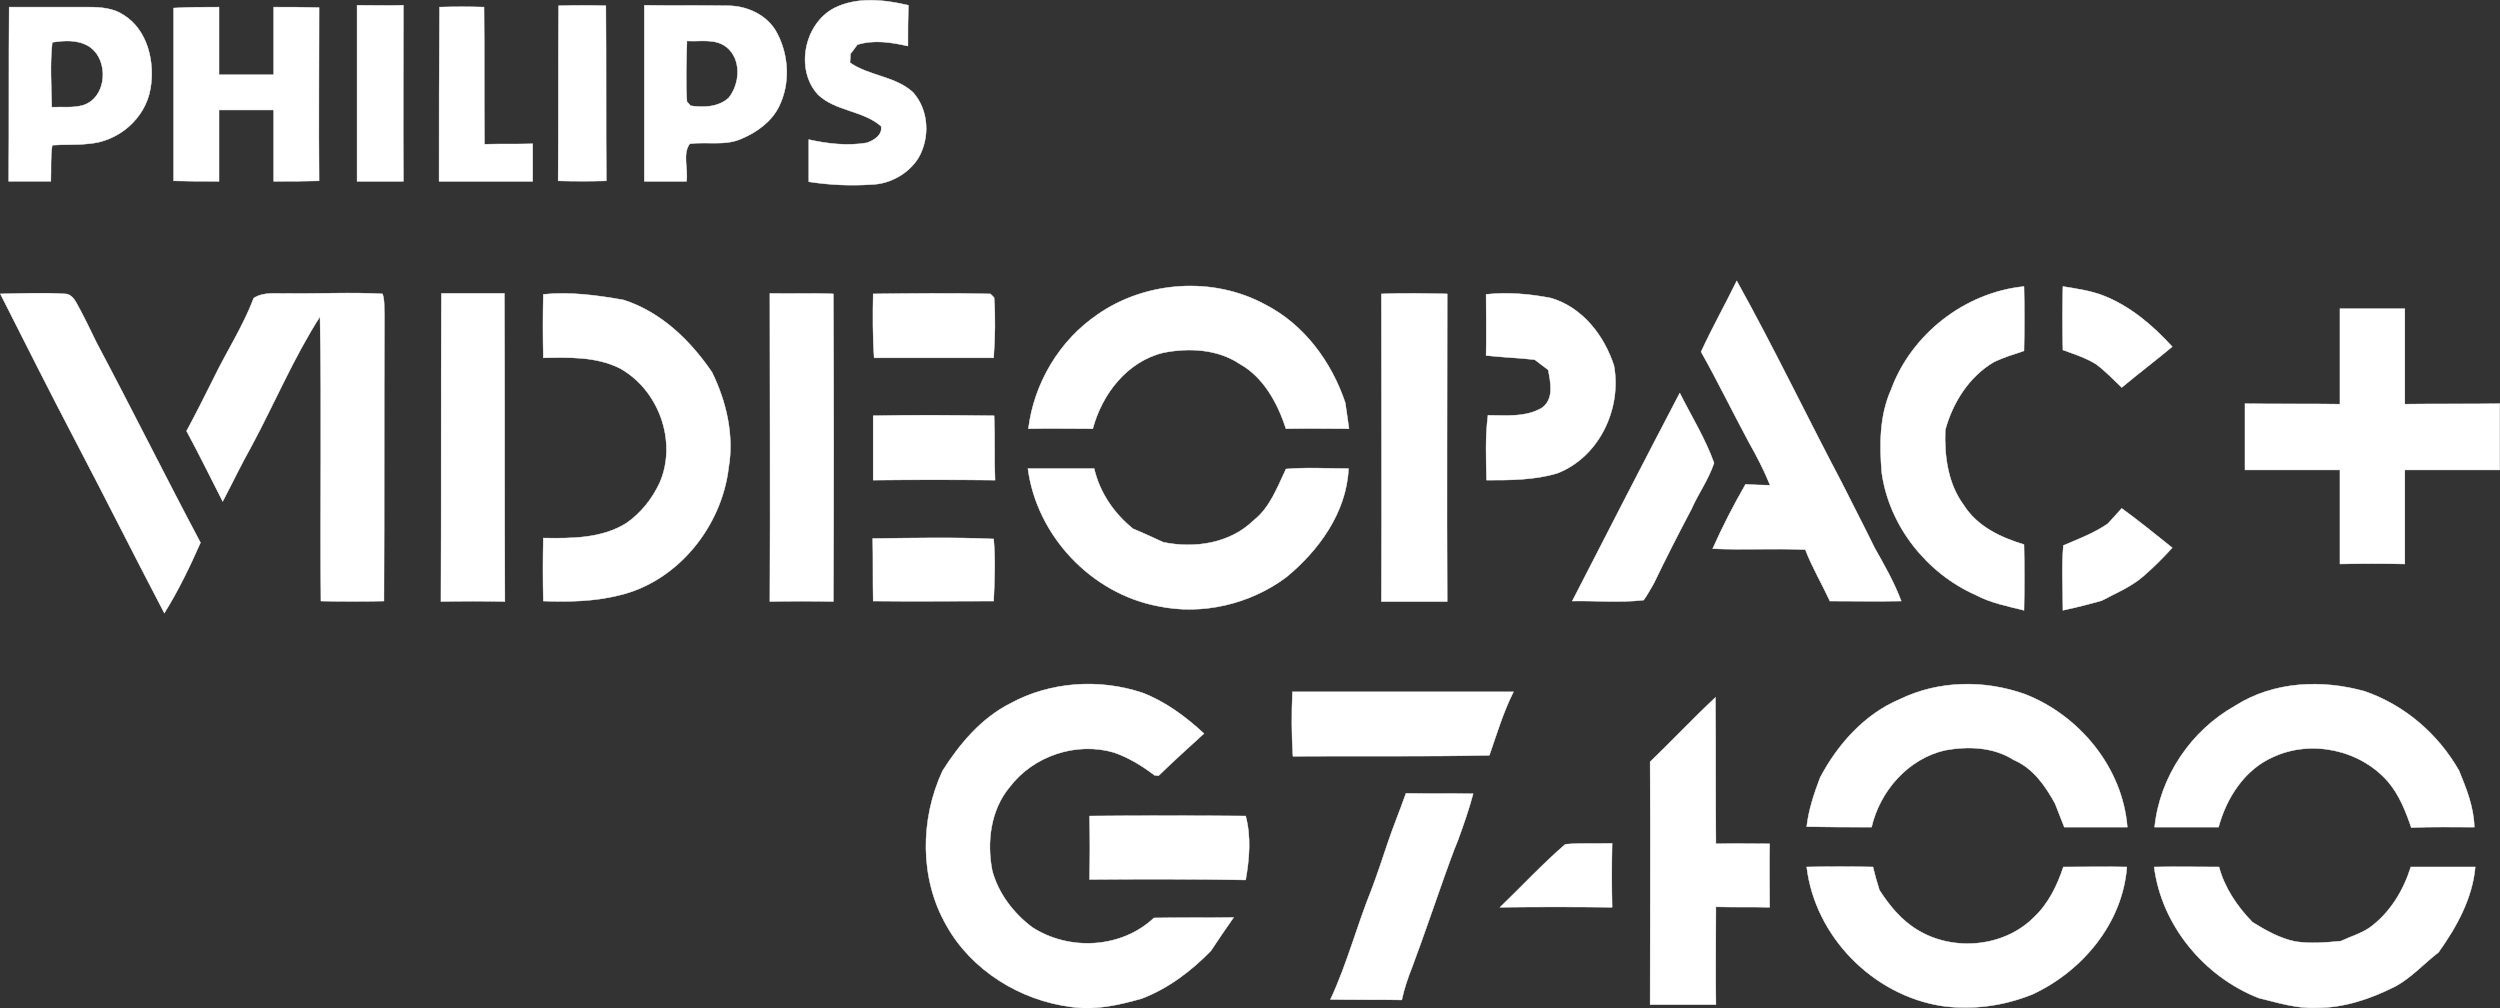 <?xml version="1.0" encoding="UTF-8" standalone="no"?>
<svg
   width="379.999"
   height="153.26"
   viewBox="0 0 284.999 114.945"
   version="1.1"
   id="svg35"
   xmlns="http://www.w3.org/2000/svg"
   xmlns:svg="http://www.w3.org/2000/svg">
  <rect x="0" y="0" width="284.999" height="114.945" fill="#333333" stroke="none"/>
  <defs
     id="defs35" />
  <path
     fill="#ffffff"
     stroke="#ffffff"
     stroke-width="0.05"
     opacity="1"
     d="m 95.106,0.916 c 2.641,-1.32 5.704,-0.951 8.45,-0.317 -0.053,1.532 -0.053,3.063 -0.053,4.648 -1.901,-0.423 -3.855,-0.739 -5.757,-0.158 -0.211,0.264 -0.581,0.792 -0.792,1.056 0,0.211 -0.053,0.739 -0.053,1.003 2.218,1.532 5.176,1.532 7.183,3.38 1.796,2.007 1.954,5.123 0.634,7.447 -1.109,1.796 -3.222,3.01 -5.387,3.063 -2.377,0.158 -4.753,0.053 -7.13,-0.317 0,-1.584 0,-3.222 0,-4.806 2.165,0.475 4.384,0.739 6.602,0.37 0.792,-0.264 1.849,-0.898 1.637,-1.901 C 98.381,12.588 95.265,12.694 93.258,10.793 90.617,7.941 91.673,2.712 95.106,0.916 Z"
     id="path1" />
  <path
     fill="#ffffff"
     stroke="#ffffff"
     stroke-width="0.05"
     opacity="1"
     d="m 40.707,0.599 c 1.743,0 3.486,0.053 5.281,0 0,6.707 -0.053,13.362 0,20.07 -1.743,0 -3.486,0 -5.281,0 0,-6.655 0,-13.362 0,-20.07 z"
     id="path2" />
  <path
     fill="#ffffff"
     stroke="#ffffff"
     stroke-width="0.05"
     opacity="1"
     d="m 63.681,0.652 c 1.796,-0.053 3.591,-0.053 5.387,0 0.053,6.655 0,13.309 0.053,19.964 -1.849,0.053 -3.644,0.053 -5.493,0 0.053,-6.655 0,-13.309 0.053,-19.964 z"
     id="path3" />
  <path
     fill="#ffffff"
     stroke="#ffffff"
     stroke-width="0.05"
     opacity="1"
     d="m 73.452,0.599 c 3.169,0.053 6.338,0 9.507,0.053 2.271,0 4.595,1.109 5.651,3.169 1.32,2.535 1.479,5.704 0.211,8.292 -0.845,1.743 -2.535,2.958 -4.278,3.697 -1.849,0.845 -3.961,0.317 -5.915,0.581 -0.845,1.162 -0.158,2.905 -0.37,4.278 -1.584,0 -3.169,0 -4.806,0 0,-6.707 0,-13.362 0,-20.07 m 4.859,4.067 c -0.053,2.324 -0.158,4.595 0,6.919 0.106,0.106 0.317,0.37 0.423,0.475 1.479,0.211 3.169,0.158 4.331,-0.898 1.32,-1.637 1.479,-4.436 -0.264,-5.81 -1.32,-1.003 -3.01,-0.581 -4.489,-0.687 z"
     id="path4" />
  <path
     fill="#ffffff"
     stroke="#ffffff"
     stroke-width="0.05"
     opacity="1"
     d="m 1.043,0.811 c 3.01,0 6.021,0 9.031,0 1.373,0 2.852,0.106 4.014,0.898 2.746,1.69 3.591,5.387 3.063,8.398 -0.581,3.433 -3.697,6.074 -7.13,6.285 -1.32,0.158 -2.746,0.053 -4.067,0.158 -0.211,1.373 -0.106,2.746 -0.158,4.12 -1.584,0 -3.169,0 -4.806,0 0.053,-6.602 0,-13.204 0.053,-19.858 M 5.955,4.825 c -0.264,2.429 -0.106,4.912 -0.053,7.394 1.162,-0.053 2.377,0.106 3.539,-0.211 C 12.24,11.162 12.504,6.726 10.075,5.247 8.807,4.508 7.328,4.613 5.955,4.825 Z"
     id="path5" />
  <path
     fill="#ffffff"
     stroke="#ffffff"
     stroke-width="0.05"
     opacity="1"
     d="m 19.792,0.916 c 1.743,-0.106 3.433,-0.106 5.176,-0.106 0,2.588 0,5.176 0,7.711 2.06,0 4.172,0 6.232,0 0,-2.588 0,-5.123 0,-7.711 1.743,0 3.433,0 5.176,0.053 0,6.602 -0.053,13.151 0,19.753 -1.743,0.053 -3.433,0.053 -5.176,0.053 0,-2.694 0,-5.387 0,-8.133 -2.06,0 -4.172,0 -6.232,0 0,2.694 0,5.44 0,8.133 -1.743,0 -3.433,0 -5.176,-0.053 0,-6.549 0,-13.151 0,-19.7 z"
     id="path6" />
  <path
     fill="#ffffff"
     stroke="#ffffff"
     stroke-width="0.05"
     opacity="1"
     d="m 50.108,0.811 c 1.69,-0.053 3.38,-0.053 5.07,0 0.053,5.176 0,10.404 0.053,15.633 1.849,-0.053 3.644,0 5.493,-0.053 0,1.426 0,2.852 0,4.278 -3.539,0 -7.077,0 -10.669,0 0,-6.602 0,-13.256 0.053,-19.858 z"
     id="path7" />
  <path
     fill="#ffffff"
     stroke="#ffffff"
     stroke-width="0.05"
     opacity="1"
     d="m 193.922,40.105 c 1.268,-2.746 2.746,-5.387 4.067,-8.081 4.225,7.605 7.975,15.422 12.042,23.133 1.215,2.429 2.482,4.859 3.697,7.341 1.109,1.954 2.218,3.908 3.01,6.021 -2.694,0.053 -5.44,0 -8.133,0 -0.898,-1.954 -2.007,-3.803 -2.799,-5.862 -3.539,-0.158 -7.077,0.053 -10.563,-0.106 1.109,-2.482 2.377,-4.965 3.75,-7.341 0.898,0.053 1.849,0.106 2.799,0.106 -0.687,-1.69 -1.532,-3.327 -2.429,-4.912 -1.849,-3.433 -3.539,-6.919 -5.44,-10.299 z"
     id="path8" />
  <path
     fill="#ffffff"
     stroke="#ffffff"
     stroke-width="0.05"
     opacity="1"
     d="m 125.158,35.827 c 5.493,-3.803 13.151,-4.331 19.066,-1.109 4.436,2.271 7.552,6.496 9.137,11.197 0.158,0.951 0.264,1.954 0.423,2.958 -2.429,0 -4.806,-0.053 -7.183,0 -0.951,-2.905 -2.535,-5.862 -5.281,-7.394 -2.535,-1.69 -5.81,-1.849 -8.714,-1.268 -4.12,1.003 -6.972,4.7 -8.028,8.662 -2.429,0 -4.912,-0.053 -7.341,0 0.634,-5.176 3.539,-10.088 7.922,-13.045 z"
     id="path9" />
  <path
     fill="#ffffff"
     stroke="#ffffff"
     stroke-width="0.05"
     opacity="1"
     d="m 215.576,44.436 c 2.324,-6.338 8.398,-11.091 15.158,-11.778 0.053,2.429 0.053,4.859 0,7.341 -1.109,0.37 -2.324,0.739 -3.433,1.268 -2.852,1.69 -4.7,4.648 -5.546,7.764 -0.106,3.01 0.317,6.126 2.113,8.556 1.532,2.429 4.225,3.697 6.866,4.489 0.053,2.482 0.053,4.965 0,7.5 -1.901,-0.475 -3.803,-0.845 -5.493,-1.743 -5.598,-2.482 -9.876,-7.869 -10.721,-13.943 -0.264,-3.169 -0.264,-6.496 1.056,-9.454 z"
     id="path10" />
  <path
     fill="#ffffff"
     stroke="#ffffff"
     stroke-width="0.05"
     opacity="1"
     d="m 235.17,32.658 c 1.584,0.264 3.169,0.475 4.648,1.056 3.063,1.215 5.598,3.38 7.817,5.81 -1.901,1.584 -3.855,3.063 -5.757,4.648 -0.951,-0.898 -1.849,-1.849 -2.905,-2.641 -1.162,-0.739 -2.535,-1.162 -3.803,-1.637 -0.053,-2.429 -0.053,-4.859 0,-7.236 z"
     id="path11" />
  <path
     fill="#ffffff"
     stroke="#ffffff"
     stroke-width="0.05"
     opacity="1"
     d="m 0.04,33.503 c 2.429,-0.053 4.912,-0.158 7.394,0 0.581,0 1.003,0.528 1.268,1.003 0.845,1.532 1.584,3.063 2.324,4.595 4.014,7.552 7.817,15.211 11.83,22.763 -1.215,2.746 -2.535,5.493 -4.12,8.028 C 15.356,63.449 12.082,56.9 8.701,50.456 5.744,44.805 2.892,39.154 0.04,33.503 Z"
     id="path12" />
  <path
     fill="#ffffff"
     stroke="#ffffff"
     stroke-width="0.05"
     opacity="1"
     d="m 28.929,33.978 c 1.162,-0.739 2.535,-0.475 3.855,-0.528 3.591,0.053 7.236,-0.158 10.827,0.053 0.264,0.792 0.158,1.584 0.211,2.377 -0.053,10.88 0,21.76 -0.053,32.639 -2.377,0.053 -4.806,0.053 -7.183,0 -0.106,-10.827 0.106,-21.601 -0.106,-32.428 -3.01,4.7 -5.176,9.876 -7.817,14.788 -1.162,2.06 -2.165,4.172 -3.275,6.285 -1.373,-2.694 -2.694,-5.387 -4.12,-8.028 1.056,-1.954 2.06,-3.961 3.063,-5.968 1.479,-3.063 3.38,-5.968 4.595,-9.19 z"
     id="path13" />
  <path
     fill="#ffffff"
     stroke="#ffffff"
     stroke-width="0.05"
     opacity="1"
     d="m 50.319,33.45 c 2.377,0 4.806,0 7.183,0 0.053,11.725 0,23.397 0.053,35.122 -2.429,-0.053 -4.859,-0.053 -7.288,0 0.053,-11.725 0,-23.397 0.053,-35.122 z"
     id="path14" />
  <path
     fill="#ffffff"
     stroke="#ffffff"
     stroke-width="0.05"
     opacity="1"
     d="m 61.939,33.556 c 3.063,-0.317 6.126,0.106 9.137,0.634 4.278,1.373 7.605,4.595 10.088,8.239 1.637,3.327 2.535,7.183 1.901,10.88 -0.792,6.76 -5.862,13.045 -12.57,14.577 -2.799,0.687 -5.704,0.739 -8.556,0.634 -0.053,-2.377 -0.053,-4.806 0,-7.183 3.222,0.053 6.655,0.053 9.454,-1.69 1.69,-1.162 2.958,-2.799 3.803,-4.595 2.06,-4.7 -0.106,-10.669 -4.595,-13.098 -2.694,-1.32 -5.757,-1.215 -8.662,-1.162 -0.053,-2.429 -0.053,-4.806 0,-7.236 z"
     id="path15" />
  <path
     fill="#ffffff"
     stroke="#ffffff"
     stroke-width="0.05"
     opacity="1"
     d="m 99.543,33.503 c 4.436,-0.053 8.926,-0.106 13.362,0 0.106,0.106 0.317,0.317 0.423,0.423 0.158,2.271 0.106,4.542 -0.053,6.866 -4.542,0 -9.084,0 -13.626,0 -0.158,-2.429 -0.158,-4.859 -0.106,-7.288 z"
     id="path16" />
  <path
     fill="#ffffff"
     stroke="#ffffff"
     stroke-width="0.05"
     opacity="1"
     d="m 157.48,33.503 c 2.535,-0.106 5.017,-0.053 7.5,0 0,11.672 -0.053,23.344 0,35.069 -2.482,0 -4.965,0 -7.5,0 0.053,-11.672 0,-23.344 0,-35.069 z"
     id="path17" />
  <path
     fill="#ffffff"
     stroke="#ffffff"
     stroke-width="0.05"
     opacity="1"
     d="m 169.416,33.556 c 2.482,-0.264 4.965,-0.053 7.394,0.423 3.591,1.056 6.074,4.278 7.183,7.711 0.898,4.912 -1.69,10.404 -6.443,12.253 -2.588,0.792 -5.387,0.792 -8.081,0.792 -0.053,-2.482 -0.158,-4.912 0.158,-7.394 2.06,0 4.384,0.264 6.232,-0.898 1.32,-1.056 0.898,-2.852 0.634,-4.278 -0.475,-0.37 -1.003,-0.739 -1.532,-1.162 -1.796,-0.211 -3.697,-0.264 -5.546,-0.475 0.053,-2.324 0,-4.648 0,-6.972 z"
     id="path18" />
  <path
     fill="#ffffff"
     stroke="#ffffff"
     stroke-width="0.05"
     opacity="1"
     d="m 87.765,33.45 c 2.429,0.053 4.859,-0.053 7.236,0.053 0.053,11.672 0.053,23.344 0,35.069 -2.429,-0.053 -4.806,-0.053 -7.236,0 0.053,-11.725 0,-23.45 0,-35.122 z"
     id="path19" />
  <path
     fill="#ffffff"
     stroke="#ffffff"
     stroke-width="0.05"
     opacity="1"
     d="m 266.754,35.193 c 2.482,0 4.912,0 7.394,0 0,3.644 0,7.236 0,10.88 3.591,-0.053 7.236,0 10.827,-0.053 0,2.535 0,5.017 0,7.552 -3.591,0 -7.236,0 -10.827,0 0,3.591 0,7.13 0,10.721 -2.482,-0.053 -4.912,-0.053 -7.394,0 0,-3.591 0,-7.13 0,-10.721 -3.591,0 -7.236,0 -10.827,0 0,-2.535 0,-5.017 0,-7.552 3.591,0.053 7.236,0 10.827,0.053 0,-3.644 0,-7.236 0,-10.88 z"
     id="path20" />
  <path
     fill="#ffffff"
     stroke="#ffffff"
     stroke-width="0.05"
     opacity="1"
     d="m 191.493,44.805 c 1.32,2.641 2.905,5.176 3.908,7.975 -0.634,1.901 -1.796,3.486 -2.588,5.281 -1.479,2.799 -2.905,5.598 -4.278,8.45 -0.37,0.634 -0.739,1.32 -1.162,1.901 -2.694,0.317 -5.44,0.053 -8.133,0.106 4.067,-7.922 8.133,-15.844 12.253,-23.714 z"
     id="path21" />
  <path
     fill="#ffffff"
     stroke="#ffffff"
     stroke-width="0.05"
     opacity="1"
     d="m 99.543,47.393 c 4.595,-0.106 9.19,-0.053 13.785,0 0.106,2.429 0,4.859 0.106,7.341 -4.648,-0.053 -9.243,-0.053 -13.89,0 0,-2.429 0,-4.859 0,-7.341 z"
     id="path22" />
  <path
     fill="#ffffff"
     stroke="#ffffff"
     stroke-width="0.05"
     opacity="1"
     d="m 117.183,53.414 c 2.535,0 5.017,0 7.552,0 0.634,2.746 2.271,5.123 4.436,6.866 1.162,0.475 2.271,1.003 3.433,1.532 3.539,0.739 7.605,0.158 10.299,-2.482 1.849,-1.426 2.694,-3.75 3.697,-5.862 2.377,-0.211 4.753,-0.053 7.13,-0.053 -0.211,4.965 -3.38,9.348 -7.13,12.411 -4.12,3.063 -9.559,4.331 -14.577,3.275 -7.605,-1.426 -13.837,-8.028 -14.841,-15.686 z"
     id="path23" />
  <path
     fill="#ffffff"
     stroke="#ffffff"
     stroke-width="0.05"
     opacity="1"
     d="m 240.293,59.699 c 0.528,-0.581 1.056,-1.162 1.584,-1.743 1.954,1.426 3.855,2.958 5.757,4.489 -1.056,1.162 -2.165,2.271 -3.327,3.275 -1.426,1.215 -3.116,1.901 -4.7,2.746 -1.479,0.423 -2.958,0.792 -4.436,1.109 0,-2.482 -0.158,-4.965 0.053,-7.394 1.743,-0.739 3.539,-1.426 5.07,-2.482 z"
     id="path24" />
  <path
     fill="#ffffff"
     stroke="#ffffff"
     stroke-width="0.05"
     opacity="1"
     d="m 99.49,61.389 c 4.595,-0.053 9.243,-0.158 13.785,0.053 0.211,2.324 0.106,4.753 0,7.077 -4.542,0 -9.137,0.053 -13.732,0 -0.053,-2.377 0,-4.753 -0.053,-7.13 z"
     id="path25" />
  <path
     fill="#ffffff"
     stroke="#ffffff"
     stroke-width="0.05"
     opacity="1"
     d="m 115.176,80.191 c 4.542,-2.482 10.14,-2.852 15.052,-1.215 2.641,1.003 4.965,2.746 7.024,4.648 -1.743,1.584 -3.486,3.169 -5.176,4.806 -0.106,0 -0.37,-0.053 -0.475,-0.053 -1.426,-1.109 -2.958,-2.007 -4.595,-2.588 -4.278,-1.268 -9.19,0.37 -11.883,3.908 -2.218,2.641 -2.641,6.338 -2.007,9.559 0.687,2.588 2.429,4.859 4.542,6.443 4.225,2.746 10.193,2.429 13.89,-1.056 3.01,-0.053 6.021,0 9.084,-0.053 -0.898,1.268 -1.743,2.535 -2.588,3.803 -2.271,2.324 -4.859,4.278 -7.869,5.44 -2.641,0.739 -5.334,1.373 -8.081,0.951 -5.81,-0.739 -11.355,-4.172 -14.207,-9.295 -3.063,-5.334 -3.01,-12.095 -0.423,-17.64 1.954,-3.063 4.384,-5.968 7.711,-7.658 z"
     id="path26" />
  <path
     fill="#ffffff"
     stroke="#ffffff"
     stroke-width="0.05"
     opacity="1"
     d="m 216.58,79.716 c 4.436,-2.165 9.665,-2.218 14.26,-0.581 6.232,2.429 11.144,8.398 11.672,15.158 -2.429,0 -4.806,0 -7.183,0 -0.37,-0.898 -0.687,-1.796 -1.056,-2.694 -1.109,-2.007 -2.482,-4.014 -4.7,-4.965 -2.324,-1.479 -5.176,-1.584 -7.817,-1.109 -4.225,0.951 -7.447,4.648 -8.398,8.767 -2.482,0 -4.912,0 -7.394,-0.053 0.211,-1.901 0.845,-3.803 1.532,-5.598 2.007,-3.803 5.07,-7.236 9.084,-8.926 z"
     id="path27" />
  <path
     fill="#ffffff"
     stroke="#ffffff"
     stroke-width="0.05"
     opacity="1"
     d="m 254.817,80.455 c 4.384,-2.799 9.929,-3.01 14.788,-1.637 4.542,1.584 8.345,4.859 10.721,9.031 0.845,2.06 1.69,4.172 1.743,6.443 -2.377,0 -4.753,-0.053 -7.183,0.053 -0.634,-1.849 -1.373,-3.75 -2.694,-5.281 -3.169,-3.591 -8.714,-4.806 -13.098,-2.746 -3.222,1.426 -5.281,4.648 -6.179,7.975 -2.429,0 -4.859,0 -7.288,0 0.581,-5.757 4.172,-11.038 9.19,-13.837 z"
     id="path28" />
  <path
     fill="#ffffff"
     stroke="#ffffff"
     stroke-width="0.05"
     opacity="1"
     d="m 147.34,78.871 c 8.398,0 16.795,0 25.193,0 -1.162,2.324 -1.901,4.806 -2.746,7.236 -7.5,0.158 -14.947,0.053 -22.393,0.106 -0.158,-2.429 -0.158,-4.912 -0.053,-7.341 z"
     id="path29" />
  <path
     fill="#ffffff"
     stroke="#ffffff"
     stroke-width="0.05"
     opacity="1"
     d="m 188.113,86.846 c 2.535,-2.429 4.912,-4.965 7.447,-7.341 0.053,5.546 0,11.091 0.053,16.689 2.007,-0.053 4.067,0 6.126,0 -0.053,2.377 0,4.806 0,7.236 -2.06,-0.053 -4.12,0 -6.126,-0.053 0,3.697 -0.053,7.447 0,11.144 -2.482,0 -4.965,0 -7.5,0 0,-9.243 0.053,-18.485 0,-27.675 z"
     id="path30" />
  <path
     fill="#ffffff"
     stroke="#ffffff"
     stroke-width="0.05"
     opacity="1"
     d="m 160.279,90.437 c 2.588,0.053 5.123,0 7.658,0.053 -0.475,1.796 -1.109,3.591 -1.743,5.334 -0.581,1.373 -1.056,2.799 -1.584,4.225 -1.215,3.433 -2.377,6.866 -3.644,10.246 -0.475,1.215 -0.898,2.429 -1.162,3.697 -2.694,-0.053 -5.44,0 -8.133,-0.053 1.901,-4.067 3.01,-8.398 4.7,-12.57 0.634,-1.69 1.215,-3.433 1.796,-5.176 0.634,-1.901 1.426,-3.803 2.113,-5.757 z"
     id="path31" />
  <path
     fill="#ffffff"
     stroke="#ffffff"
     stroke-width="0.05"
     opacity="1"
     d="m 124.207,93.025 c 5.968,-0.053 11.883,-0.053 17.799,0 0.634,2.377 0.423,4.859 0,7.288 -5.968,-0.106 -11.883,-0.106 -17.799,-0.053 0.053,-2.429 0.053,-4.859 0,-7.236 z"
     id="path32" />
  <path
     fill="#ffffff"
     stroke="#ffffff"
     stroke-width="0.05"
     opacity="1"
     d="m 171.001,103.429 c 2.482,-2.377 4.859,-4.965 7.447,-7.183 1.796,-0.158 3.539,-0.053 5.334,-0.106 -0.053,2.429 -0.053,4.859 0,7.288 -4.278,-0.053 -8.556,-0.053 -12.781,0 z"
     id="path33" />
  <path
     fill="#ffffff"
     stroke="#ffffff"
     stroke-width="0.05"
     opacity="1"
     d="m 205.964,98.835 c 2.535,-0.053 5.017,-0.053 7.553,0 0.211,0.898 0.475,1.796 0.739,2.641 1.162,1.796 2.535,3.486 4.436,4.595 4.067,2.429 9.824,1.901 13.204,-1.532 1.637,-1.532 2.641,-3.644 3.327,-5.704 2.429,0 4.859,-0.053 7.236,0 -0.475,6.391 -5.07,11.883 -10.774,14.524 -3.275,1.32 -6.813,1.796 -10.299,1.32 -7.869,-1.215 -14.471,-7.922 -15.422,-15.844 z"
     id="path34" />
  <path
     fill="#ffffff"
     stroke="#ffffff"
     stroke-width="0.05"
     opacity="1"
     d="m 245.575,98.835 c 2.482,-0.053 4.912,0 7.394,0 0.634,2.377 2.06,4.489 3.803,6.285 1.532,0.951 3.116,1.849 4.912,2.218 1.743,0.264 3.486,0.106 5.176,-0.053 1.109,-0.528 2.271,-0.845 3.275,-1.532 2.324,-1.69 3.855,-4.225 4.7,-6.919 2.429,0 4.912,0 7.341,0 -0.317,3.591 -2.113,6.813 -4.172,9.718 -1.637,1.268 -3.063,2.852 -4.859,3.855 -2.799,1.426 -5.862,2.482 -9.031,2.482 -2.271,0.106 -4.436,-0.581 -6.602,-1.109 -6.232,-2.429 -11.091,-8.292 -11.936,-14.947 z"
     id="path35" />
</svg>
